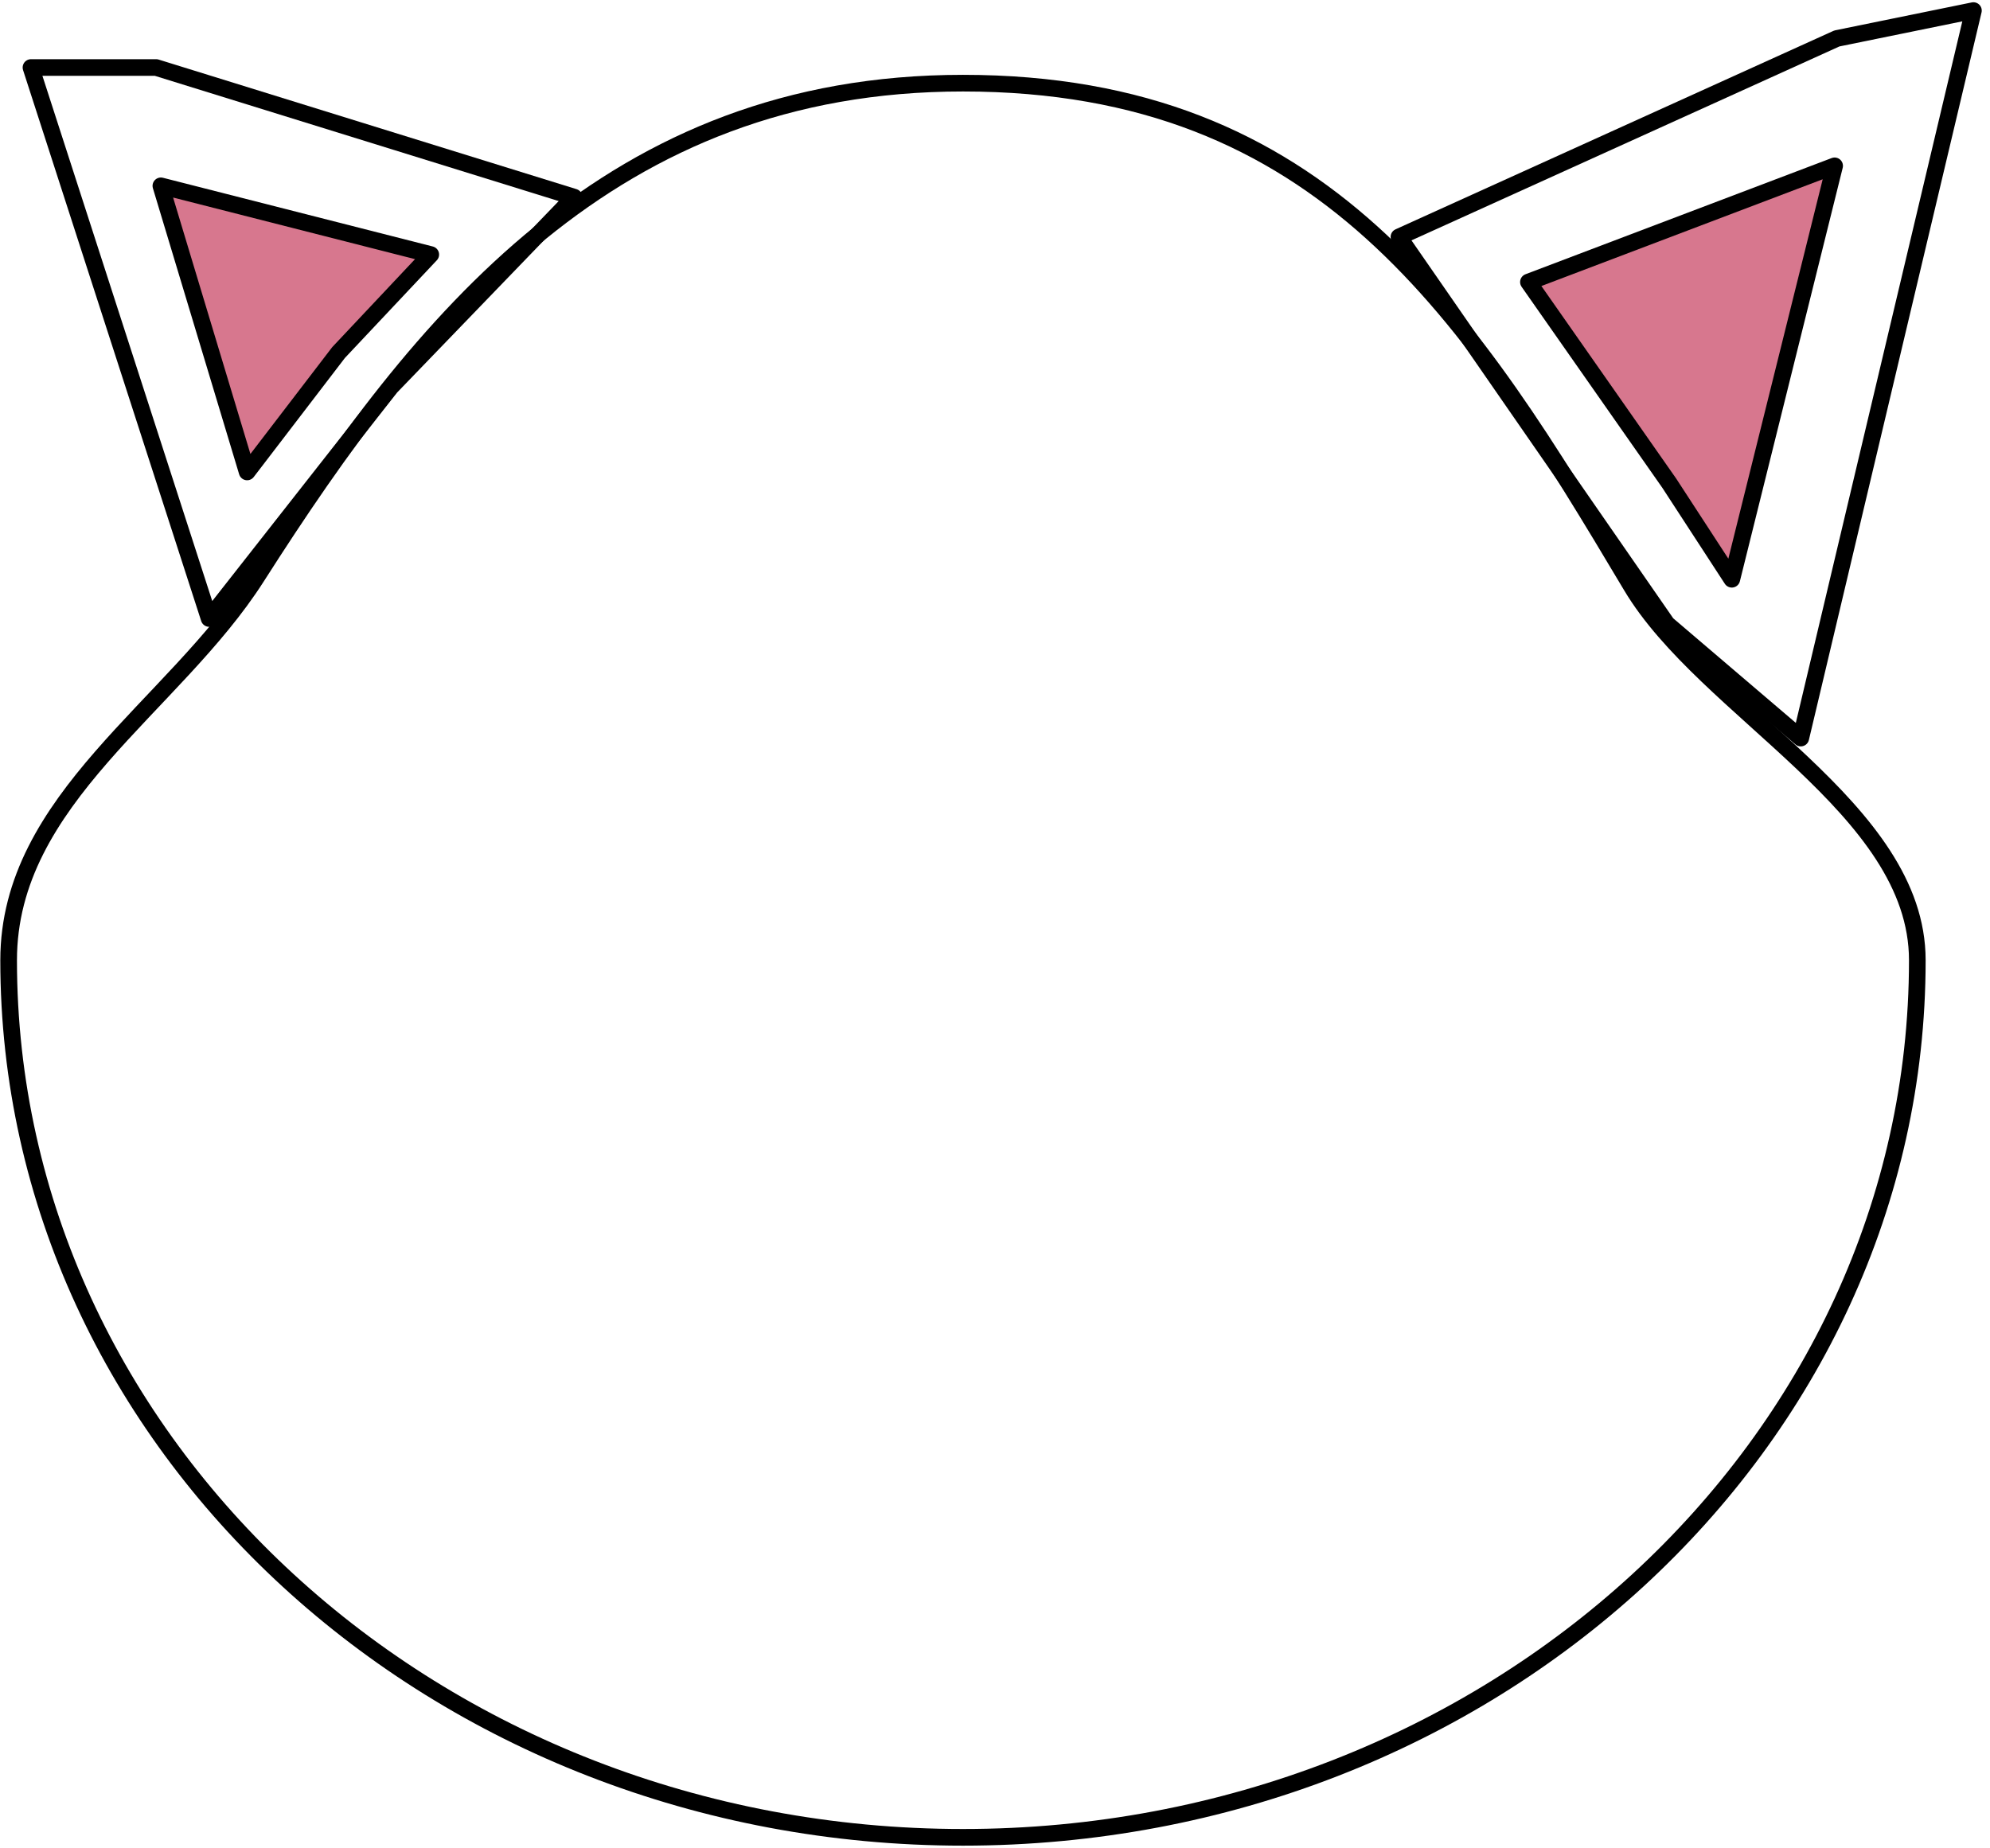 <svg width="239" height="222" viewBox="0 0 239 222" fill="none" xmlns="http://www.w3.org/2000/svg">
<path d="M1.037 115.345C1.037 95.933 20.87 84.928 30.832 69.31C50.732 38.116 73.472 9.989 115.654 9.989C159.043 9.989 176.451 37.703 195.912 70.384C204.843 85.382 230.27 97.043 230.27 115.345C230.27 173.531 178.955 220.701 115.654 220.701C52.352 220.701 1.037 173.531 1.037 115.345Z" stroke="black" stroke-width="2" stroke-miterlimit="10" stroke-linecap="round" stroke-linejoin="round"/>
<path d="M25.117 74.294L3.721 8.11H18.753L68.949 23.678L46.938 46.494L25.117 74.294Z" stroke="black" stroke-width="2" stroke-miterlimit="10" stroke-linecap="round" stroke-linejoin="round"/>
<path d="M237.009 1.271L216.275 88.656L200.208 74.947L168.015 28.459L220.608 4.62L237.009 1.271Z" stroke="black" stroke-width="2" stroke-miterlimit="10" stroke-linecap="round" stroke-linejoin="round"/>
<path d="M29.681 56.689L19.322 22.323L51.735 30.579L40.661 42.349L29.681 56.689Z" fill="#D7778E" stroke="black" stroke-width="2" stroke-miterlimit="10" stroke-linecap="round" stroke-linejoin="round"/>
<path d="M220.339 19.921L207.991 69.579L200.476 58.037L183.565 33.879L220.339 19.921Z" fill="#D7778E" stroke="black" stroke-width="2" stroke-miterlimit="10" stroke-linecap="round" stroke-linejoin="round"/>
</svg>
